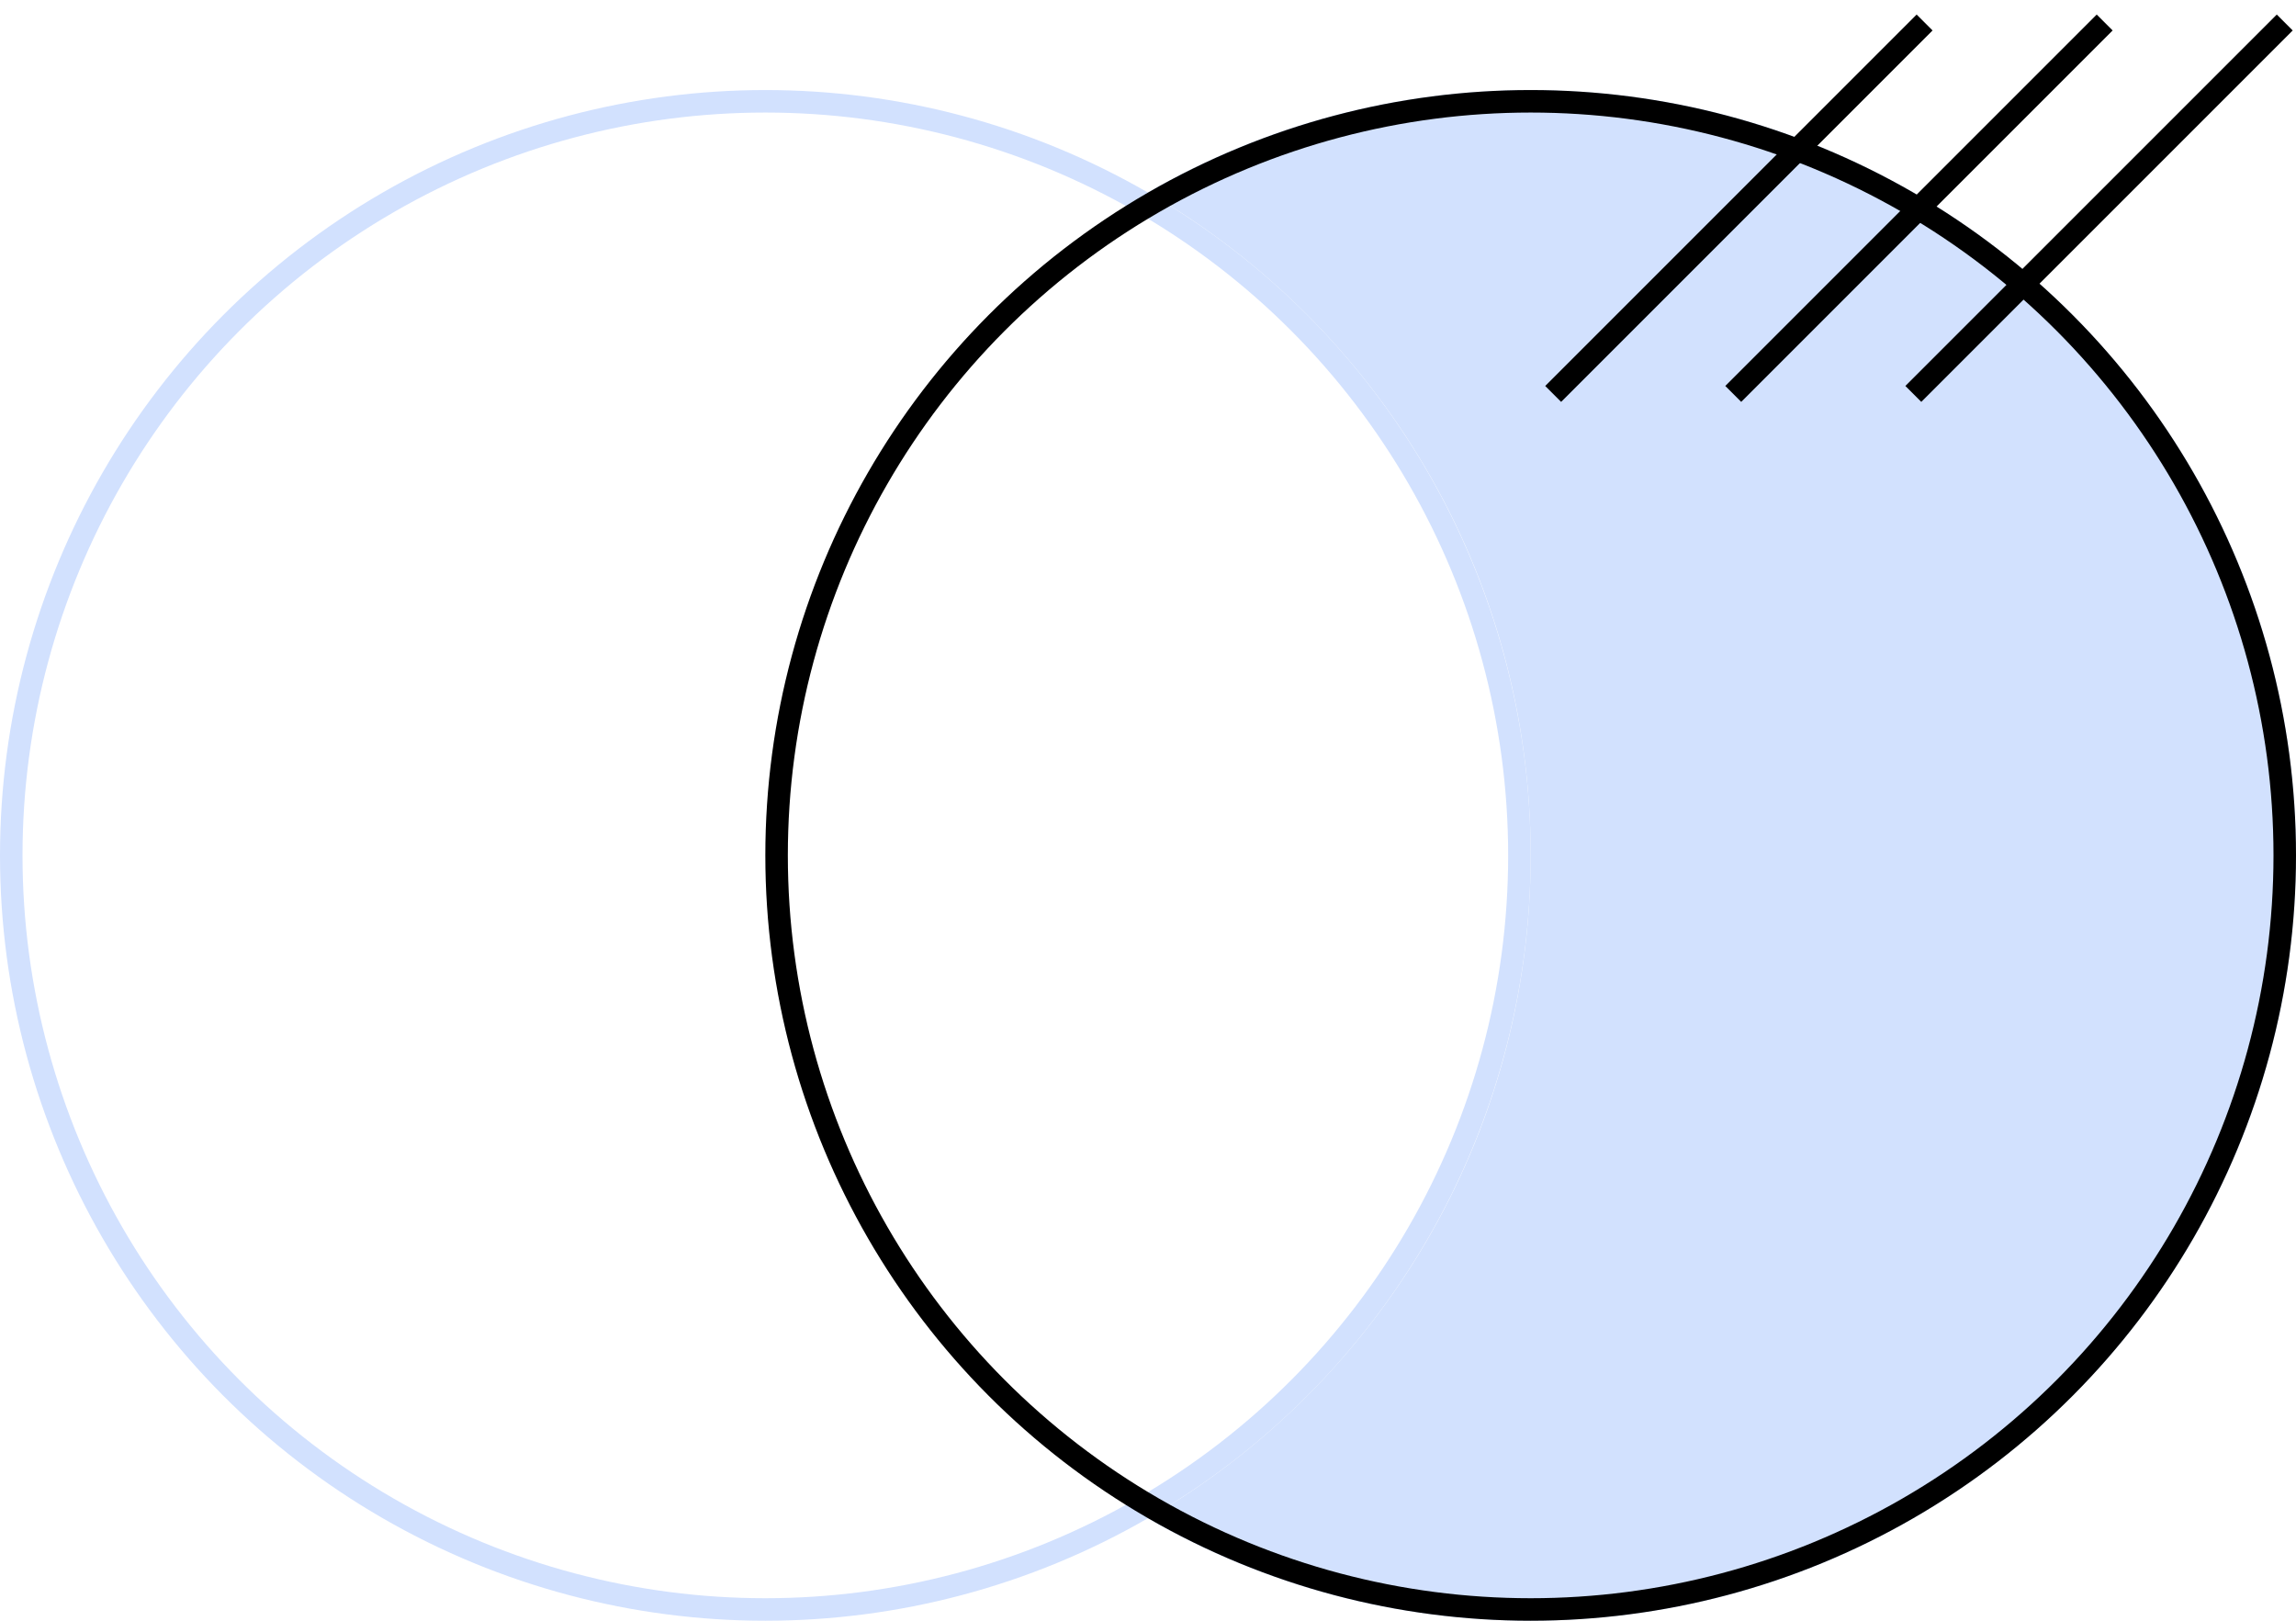 <svg width="102" height="72" viewBox="0 0 102 72" fill="none" xmlns="http://www.w3.org/2000/svg">
<circle cx="34" cy="38" r="33.5" stroke="#D2E1FE"/>
<path fill-rule="evenodd" clip-rule="evenodd" d="M51 67.451C61.163 61.573 68 50.585 68 38C68 25.415 61.163 14.427 51 8.549C56.001 5.656 61.807 4 68 4C86.778 4 102 19.222 102 38C102 56.778 86.778 72 68 72C61.807 72 56.001 70.344 51 67.451Z" fill="#D2E1FE"/>
<circle cx="68" cy="38" r="33.5" stroke="black"/>
<path d="M69 17.5L85.5 1" stroke="black"/>
<path d="M77 17.5L93.5 1" stroke="black"/>
<path d="M85 17.5L101.5 1" stroke="black"/>
</svg>
